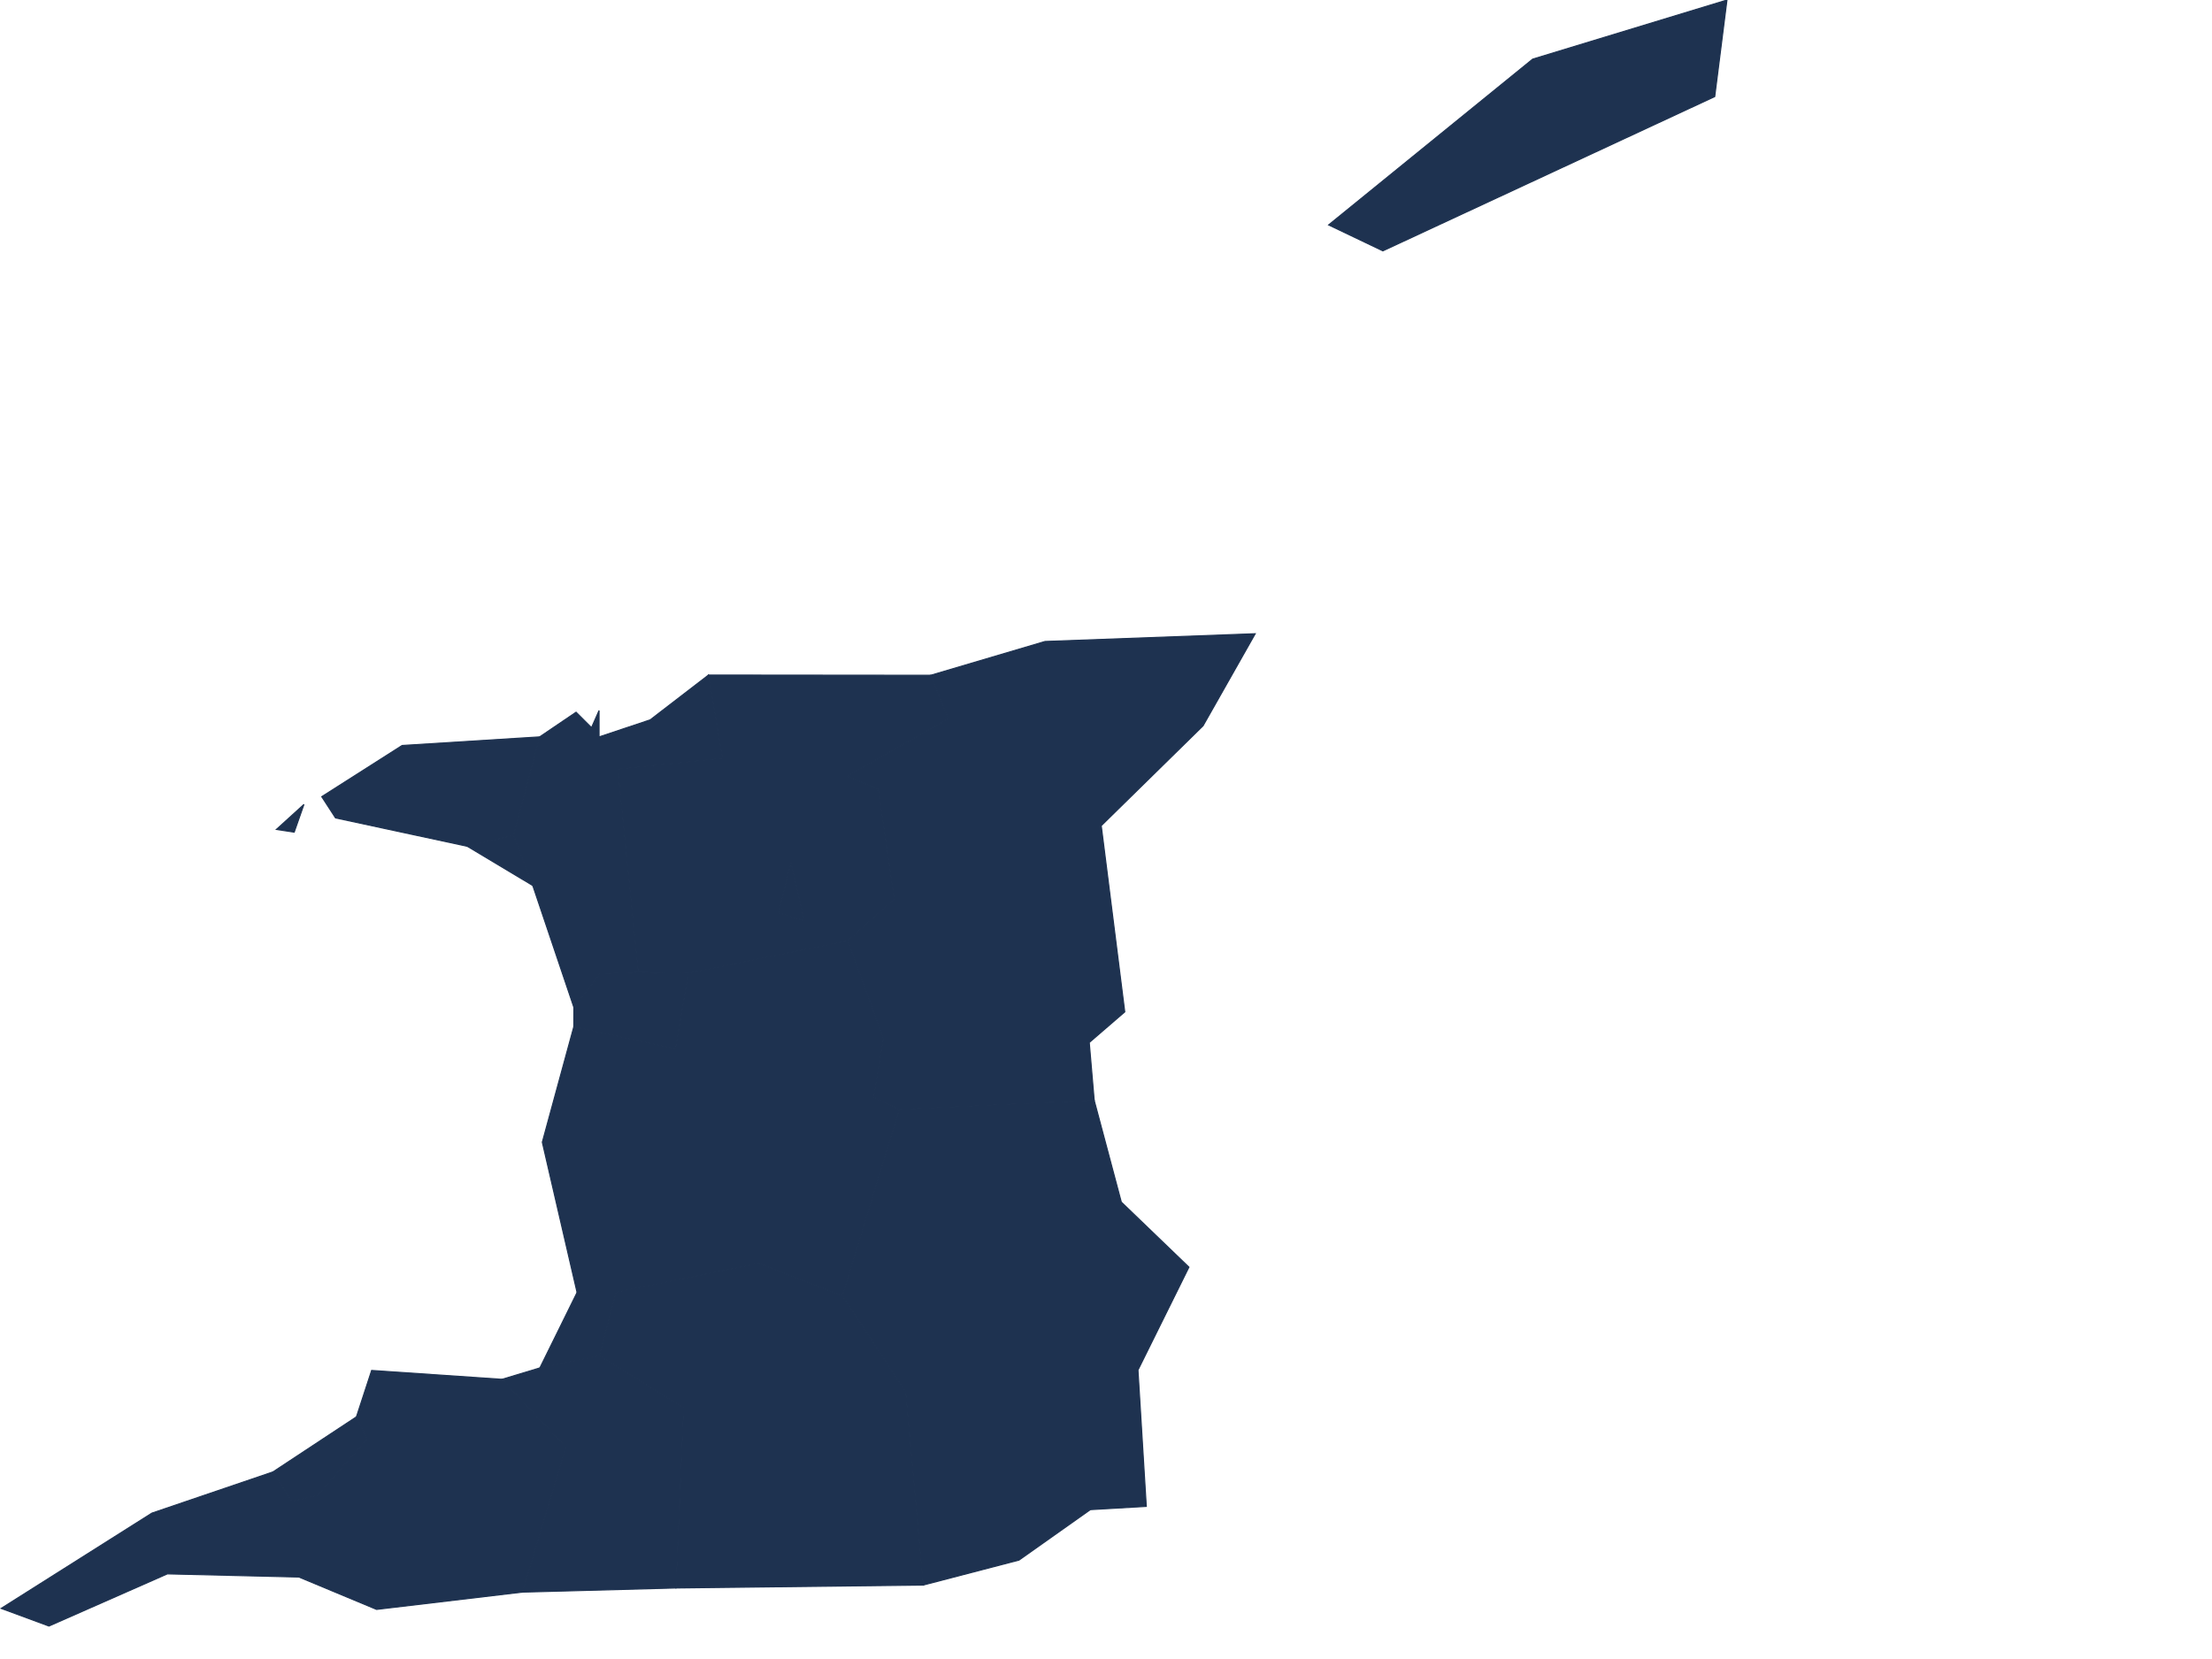 <?xml version="1.0" encoding="utf-8"?>
<!-- Generator: Adobe Illustrator 15.0.0, SVG Export Plug-In . SVG Version: 6.00 Build 0)  -->
<!DOCTYPE svg PUBLIC "-//W3C//DTD SVG 1.1//EN" "http://www.w3.org/Graphics/SVG/1.1/DTD/svg11.dtd">
<svg version="1.1" id="Layer_1" xmlns:amcharts="http://amcharts.com/ammap"
	 xmlns="http://www.w3.org/2000/svg" xmlns:xlink="http://www.w3.org/1999/xlink" x="0px" y="0px" width="1024px" height="768px"
	 viewBox="0 0 1024 768" enable-background="new 0 0 1024 768" xml:space="preserve">
<defs>
	
	
		<amcharts:ammap  projection="mercator" leftLongitude="-61.931" topLatitude="11.363" bottomLatitude="10.042" rightLongitude="-60.492">
		</amcharts:ammap>
</defs>
<g>
	<path id="TT-TOB" fill="#1E3250" stroke="#1E3250" stroke-width="0.5" d="M799.47,0L709.53,27.36l-94.48,76.77l25.12,12
		L793.8,44.72L799.47,0z"/>
	<path id="TT-POS" fill="#1E3250" stroke="#1E3250" stroke-width="0.5" d="M237.71,386.7l-21.41,5.069l30.34,18.171L237.71,386.7z"
		/>
	<path id="TT-CHA" fill="#1E3250" stroke="#1E3250" stroke-width="0.5" d="M318.68,450.5l-23.19-0.45l-17.77,0.75l-12.06,15.53
		l-0.03,8.97l47.05,10.21L318.68,450.5z"/>
	<path id="TT-SFO" fill="#1E3250" stroke="#1E3250" stroke-width="0.5" d="M277.45,627.59l7.76-29.43l-18.07,0.17l-17.21,34.9
		L277.45,627.59z"/>
	<path id="TT-TUP" fill="#1E3250" stroke="#1E3250" stroke-width="0.5" d="M430.86,312.59l-102.89-0.1l6.49,38.51L286,356.06
		l9.49,93.99l23.19,0.45l73.78-15l21.51-19.37l-7.38-50.75l-14.35-6.09l46.8-26.61L430.86,312.59z M372.35,426.29l-11.95-3.76
		l5.76-23.19L372.35,426.29z"/>
	<path id="TT-PTF" fill="#1E3250" stroke="#1E3250" stroke-width="0.5" d="M126.32,681.41l8.74,13.57l11.88-2.69l22.95-26.11
		l-4.88-10.29L126.32,681.41z"/>
	<path id="TT-PED" fill="#1E3250" stroke="#1E3250" stroke-width="0.5" d="M312.92,735.13l3.55-83.479l-39.02-24.061l-27.52,5.641
		l-17.55,5.289l29.55,31.421l-20.09,67.1L312.92,735.13z"/>
	<path id="TT-CTT" fill="#1E3250" stroke="#1E3250" stroke-width="0.5" d="M416.34,513.59l-11.88-5.68l4.46-27.15l-16.46-45.26
		l-73.78,15l-6,35.01l-47.05-10.21l-14.58,53.46l16.09,69.57l18.07-0.17l66.13-13.32l38.61,14.99L416.34,513.59z"/>
	<path id="TT-PRT" fill="#1E3250" stroke="#1E3250" stroke-width="0.5" d="M389.95,599.83l-38.61-14.99l-66.13,13.32l-7.76,29.43
		l39.02,24.061l-3.55,83.479l114.49-1.36l-8.141-89.47L389.95,599.83z"/>
	<path id="TT-SJL" fill="#1E3250" stroke="#1E3250" stroke-width="0.5" d="M295.49,450.05L286,356.06l48.46-5.06l-6.49-38.51
		L301,333.23l-23.68,7.909v-12.22l-3.49,7.91l-7.15-7.13l-16.86,11.42l-12.11,45.58l8.93,23.24l19.02,56.39l12.06-15.53
		L295.49,450.05z"/>
	<path id="TT-MRC" fill="#1E3250" stroke="#1E3250" stroke-width="0.5" d="M506.54,509.38l-90.2,4.21l-26.39,86.24l29.319,44.47
		l8.141,89.47l44.32-11.55l33.029-23.359l25.9-1.5l-3.86-63.12l23.59-47.641l-31.3-30.119L506.54,509.38z"/>
	<path id="TT-SGE" fill="#1E3250" stroke="#1E3250" stroke-width="0.5" d="M506.54,509.38l-2.29-26.77l16.44-14.181L509.8,382.24
		l47.13-46.25l24.15-42.62l-97.32,3.58l-52.899,15.64l8.18,20.09l-46.8,26.61l14.35,6.09l7.38,50.75l-21.51,19.37l16.46,45.26
		l-4.46,27.15l11.88,5.68L506.54,509.38z"/>
	<path id="TT-ARI" fill="#1E3250" stroke="#1E3250" stroke-width="0.5" d="M372.35,426.29l-6.19-26.95l-5.76,23.19L372.35,426.29z"
		/>
	<path id="TT-SIP" fill="#1E3250" stroke="#1E3250" stroke-width="0.5" d="M22.66,752.75l54.82-24.15l60.89,1.46l35.96,14.99
		l67.51-8.01l20.09-67.1l-29.55-31.421l-60.34-4.109l-7.03,21.479l4.88,10.29l-22.95,26.11l-11.88,2.69l-8.74-13.57l-55.99,19.05
		l-69.8,44.12L22.66,752.75z"/>
	<path id="TT-DMN" fill="#1E3250" stroke="#1E3250" stroke-width="0.5" d="M136.2,385.23l4.51-12.851l-12.77,11.601L136.2,385.23z
		 M237.71,386.7l12.11-45.58l-63.67,3.979l-37.21,23.7l6.38,9.84l60.98,13.13L237.71,386.7z"/>
</g>
</svg>
